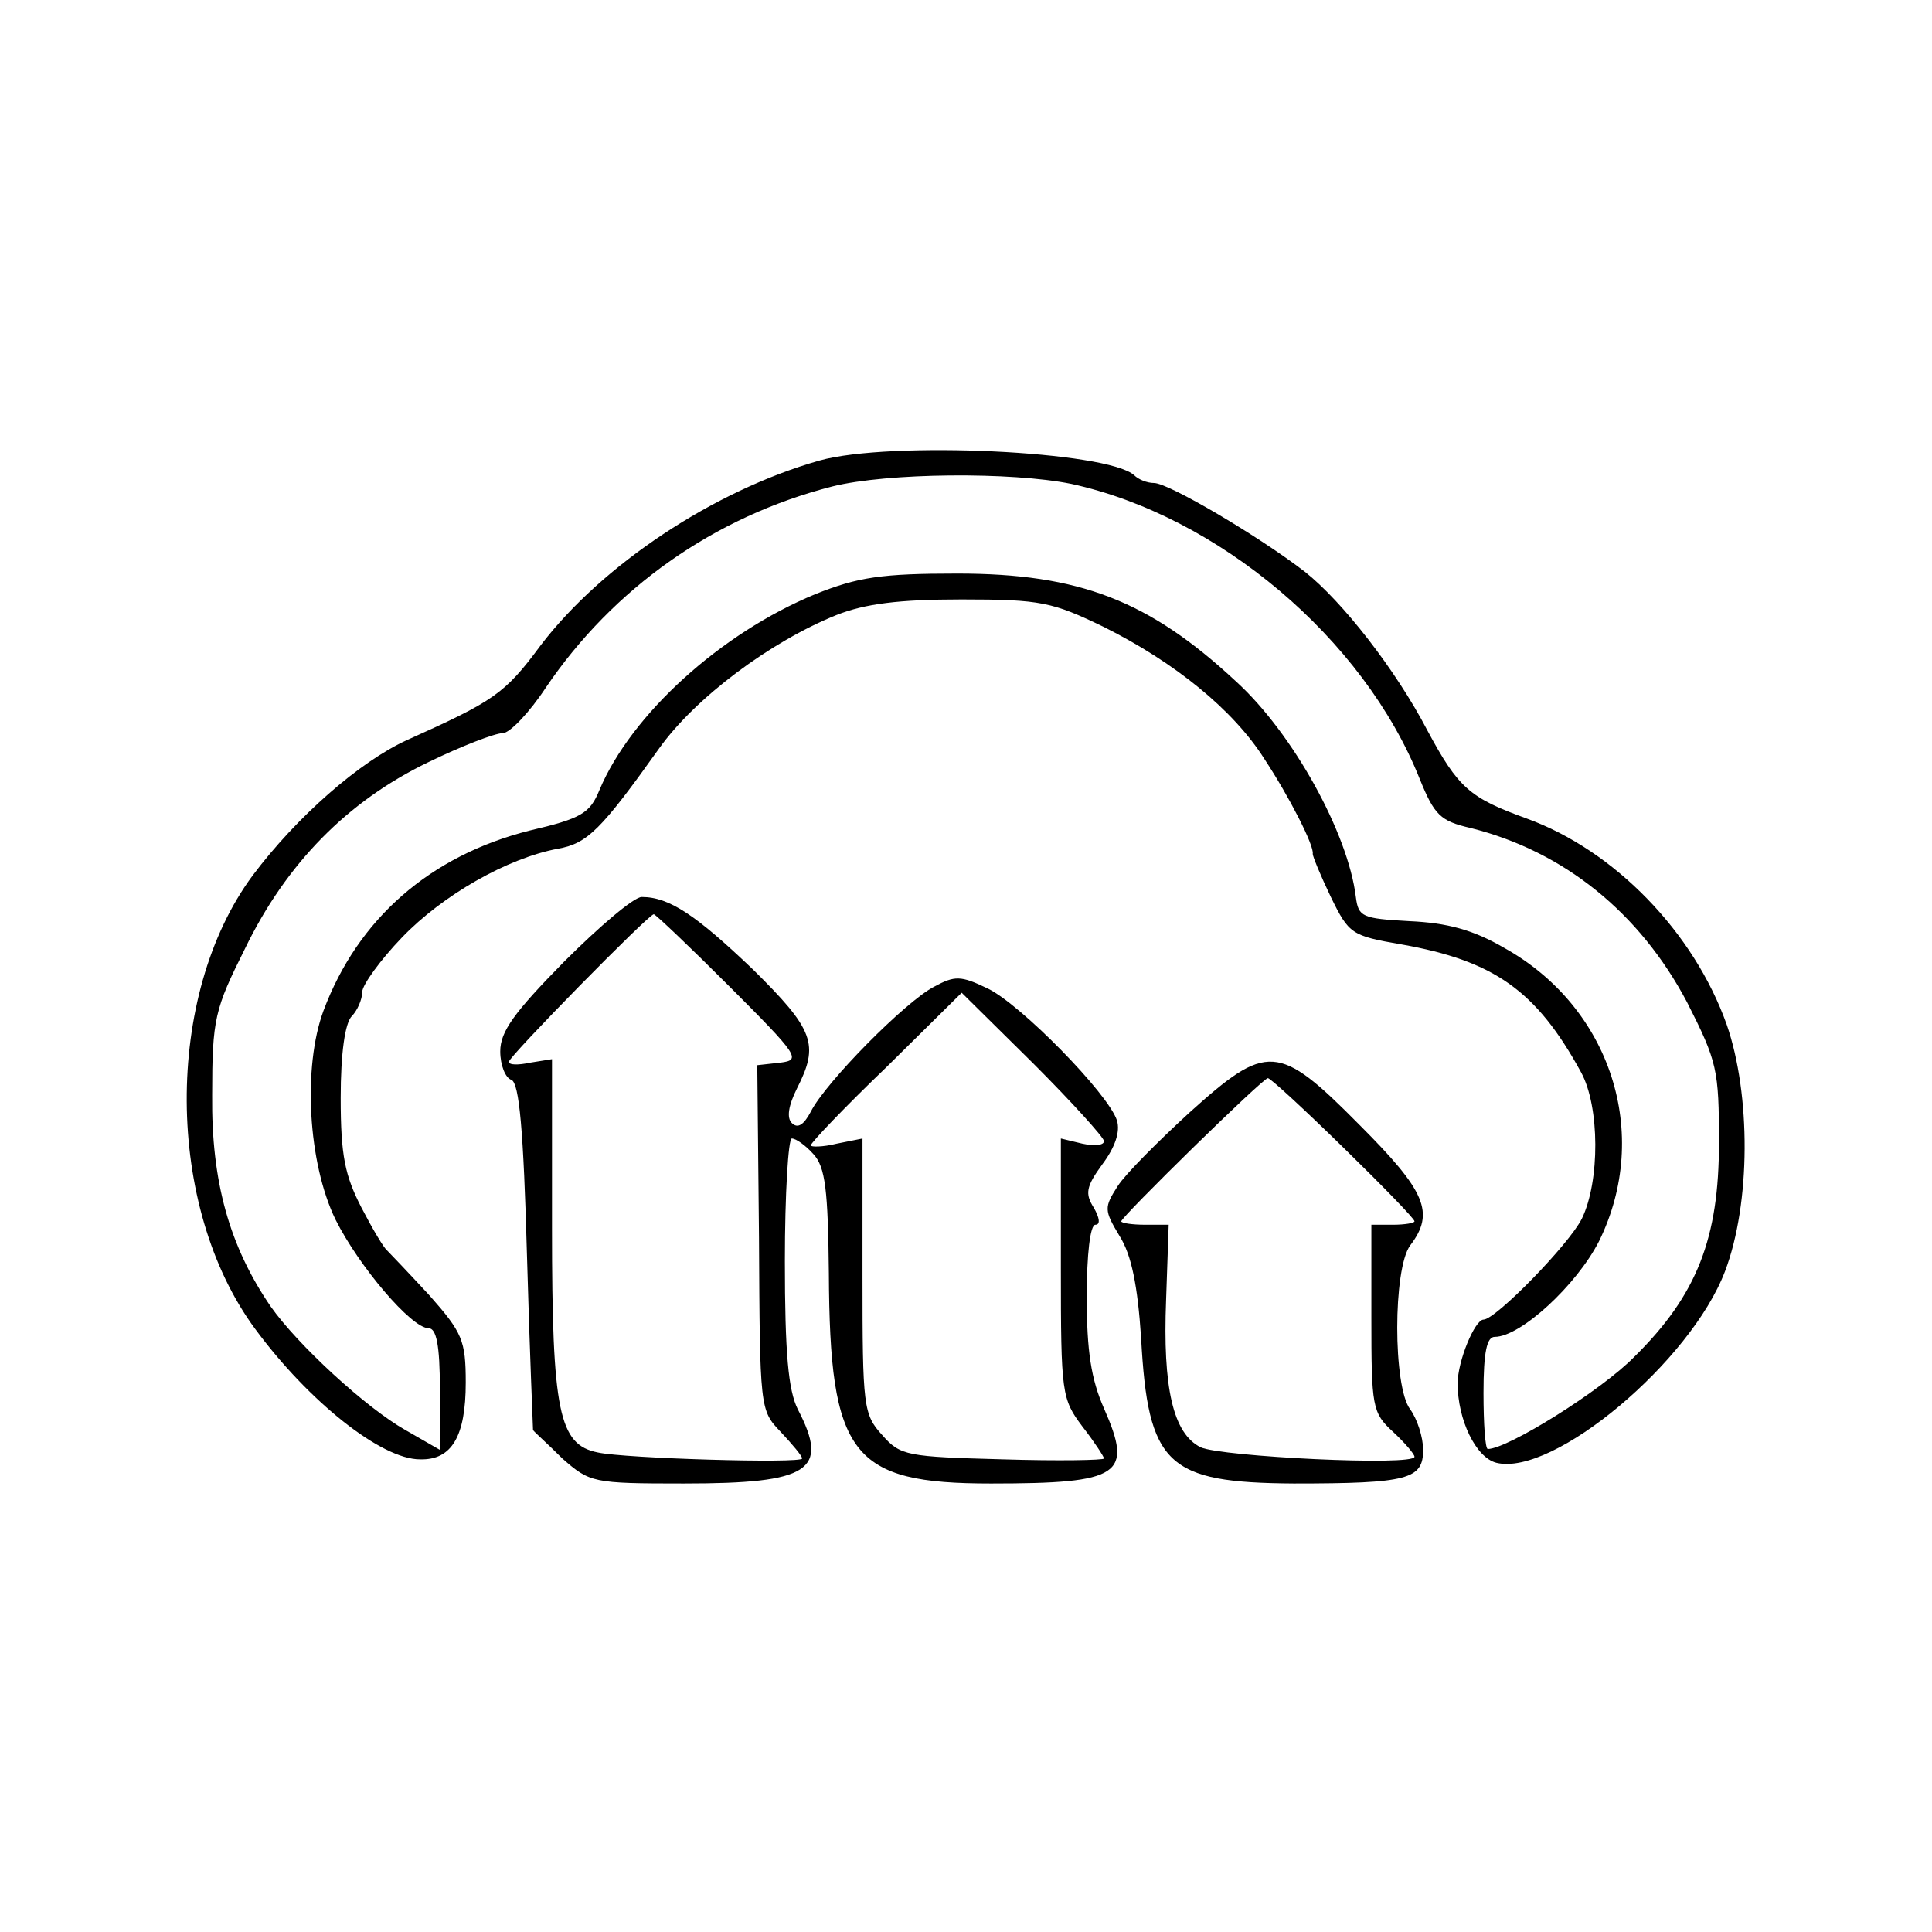 <?xml version="1.0" standalone="no"?>
<!DOCTYPE svg PUBLIC "-//W3C//DTD SVG 20010904//EN"
 "http://www.w3.org/TR/2001/REC-SVG-20010904/DTD/svg10.dtd">
<svg version="1.0" xmlns="http://www.w3.org/2000/svg"
 width="224pt" height="224pt" viewBox="0 0 224 224"
 preserveAspectRatio="xMidYMid meet">
<g transform="translate(0,224) scale(0.1,-0.1)"
fill="#000000" stroke="none">
<path d="M950 1706 c-123 -35 -252 -121 -323 -214 -42 -57 -55 -65 -155 -110
-55 -25 -128 -89 -179 -157 -103 -139 -102 -384 3 -526 62 -84 146 -151 191
-151 37 -1 53 27 53 89 0 49 -4 58 -42 101 -24 26 -46 49 -49 52 -4 3 -17 25
-30 50 -19 37 -24 60 -24 127 0 52 5 87 13 95 6 6 12 19 12 28 0 8 21 37 46
63 47 49 122 92 181 103 34 6 50 22 117 116 42 59 129 124 206 155 33 13 72
18 145 18 92 0 105 -3 165 -32 82 -41 150 -96 186 -153 29 -44 58 -101 56
-110 0 -3 9 -25 21 -50 21 -43 24 -45 82 -55 107 -19 156 -53 208 -148 22 -40
22 -127 1 -170 -15 -30 -100 -117 -114 -117 -10 0 -30 -48 -30 -74 0 -42 21
-86 45 -92 66 -16 225 117 265 222 30 79 30 205 2 286 -38 107 -130 202 -232
239 -66 24 -79 35 -115 102 -37 71 -99 150 -142 184 -53 41 -158 103 -175 103
-8 0 -18 4 -23 9 -31 28 -283 40 -365 17z m292 -27 c170 -37 339 -179 404
-342 17 -42 24 -49 59 -57 108 -27 196 -98 251 -202 35 -69 37 -78 37 -163 0
-110 -25 -176 -98 -248 -38 -39 -147 -107 -170 -107 -3 0 -5 29 -5 65 0 48 4
65 13 65 30 0 95 60 121 111 61 124 14 271 -110 340 -36 21 -66 29 -110 31
-55 3 -59 5 -62 28 -9 74 -73 190 -139 250 -101 94 -182 125 -323 125 -88 0
-115 -4 -165 -24 -109 -45 -213 -139 -250 -227 -11 -27 -21 -33 -81 -47 -115
-29 -199 -102 -239 -209 -24 -65 -18 -176 14 -242 27 -54 88 -126 108 -126 9
0 13 -20 13 -70 l0 -71 -40 23 c-46 26 -125 99 -156 143 -48 70 -69 145 -68
245 0 89 3 100 38 170 48 99 119 171 212 216 39 19 78 34 87 34 8 0 31 24 50
53 78 115 195 198 332 233 64 16 208 17 277 3z"/>
<path d="M654 1125 c-58 -59 -74 -81 -74 -104 0 -16 6 -31 13 -33 9 -4 14 -58
18 -204 3 -109 7 -200 7 -202 1 -2 17 -16 34 -33 32 -28 35 -29 141 -29 146 0
169 15 132 86 -11 22 -15 65 -15 172 0 78 4 142 8 142 5 0 16 -8 25 -18 14
-15 17 -42 18 -138 1 -212 26 -244 188 -244 151 0 165 10 131 87 -15 34 -20
67 -20 129 0 50 4 84 10 84 6 0 5 8 -2 20 -10 16 -9 24 10 50 15 20 21 38 17
51 -10 31 -112 135 -150 153 -31 15 -38 15 -62 2 -33 -17 -126 -111 -143 -145
-8 -15 -15 -20 -22 -13 -6 6 -4 20 6 40 26 51 20 68 -51 138 -66 63 -97 84
-129 84 -9 0 -49 -34 -90 -75z m192 -29 c80 -80 83 -85 59 -88 l-27 -3 2 -200
c1 -198 1 -200 25 -225 14 -15 25 -28 25 -31 0 -6 -206 0 -237 7 -45 9 -53 47
-53 260 l0 196 -25 -4 c-14 -3 -25 -3 -25 1 0 6 162 171 168 171 2 0 42 -38
88 -84z m434 -179 c0 -5 -11 -6 -25 -3 l-25 6 0 -150 c0 -146 1 -152 25 -184
14 -18 25 -35 25 -37 0 -2 -53 -3 -117 -1 -111 3 -119 4 -140 28 -22 24 -23
33 -23 184 l0 160 -30 -6 c-16 -4 -30 -4 -30 -2 0 3 39 44 88 91 l87 86 83
-82 c45 -45 82 -86 82 -90z"/>
<path d="M1379 950 c-36 -33 -74 -71 -83 -85 -16 -25 -16 -28 2 -58 14 -22 21
-58 25 -118 8 -148 30 -168 177 -169 133 0 150 5 150 39 0 15 -7 36 -15 47
-20 26 -20 163 0 190 29 38 18 63 -59 140 -94 95 -107 95 -197 14z m179 -41
c45 -44 82 -82 82 -85 0 -2 -11 -4 -25 -4 l-25 0 0 -108 c0 -103 1 -110 25
-132 14 -13 25 -26 25 -29 0 -11 -224 0 -248 11 -32 16 -44 69 -40 171 l3 87
-27 0 c-16 0 -28 2 -28 4 0 5 164 166 170 166 3 0 42 -36 88 -81z"/>
</g>
</svg>

